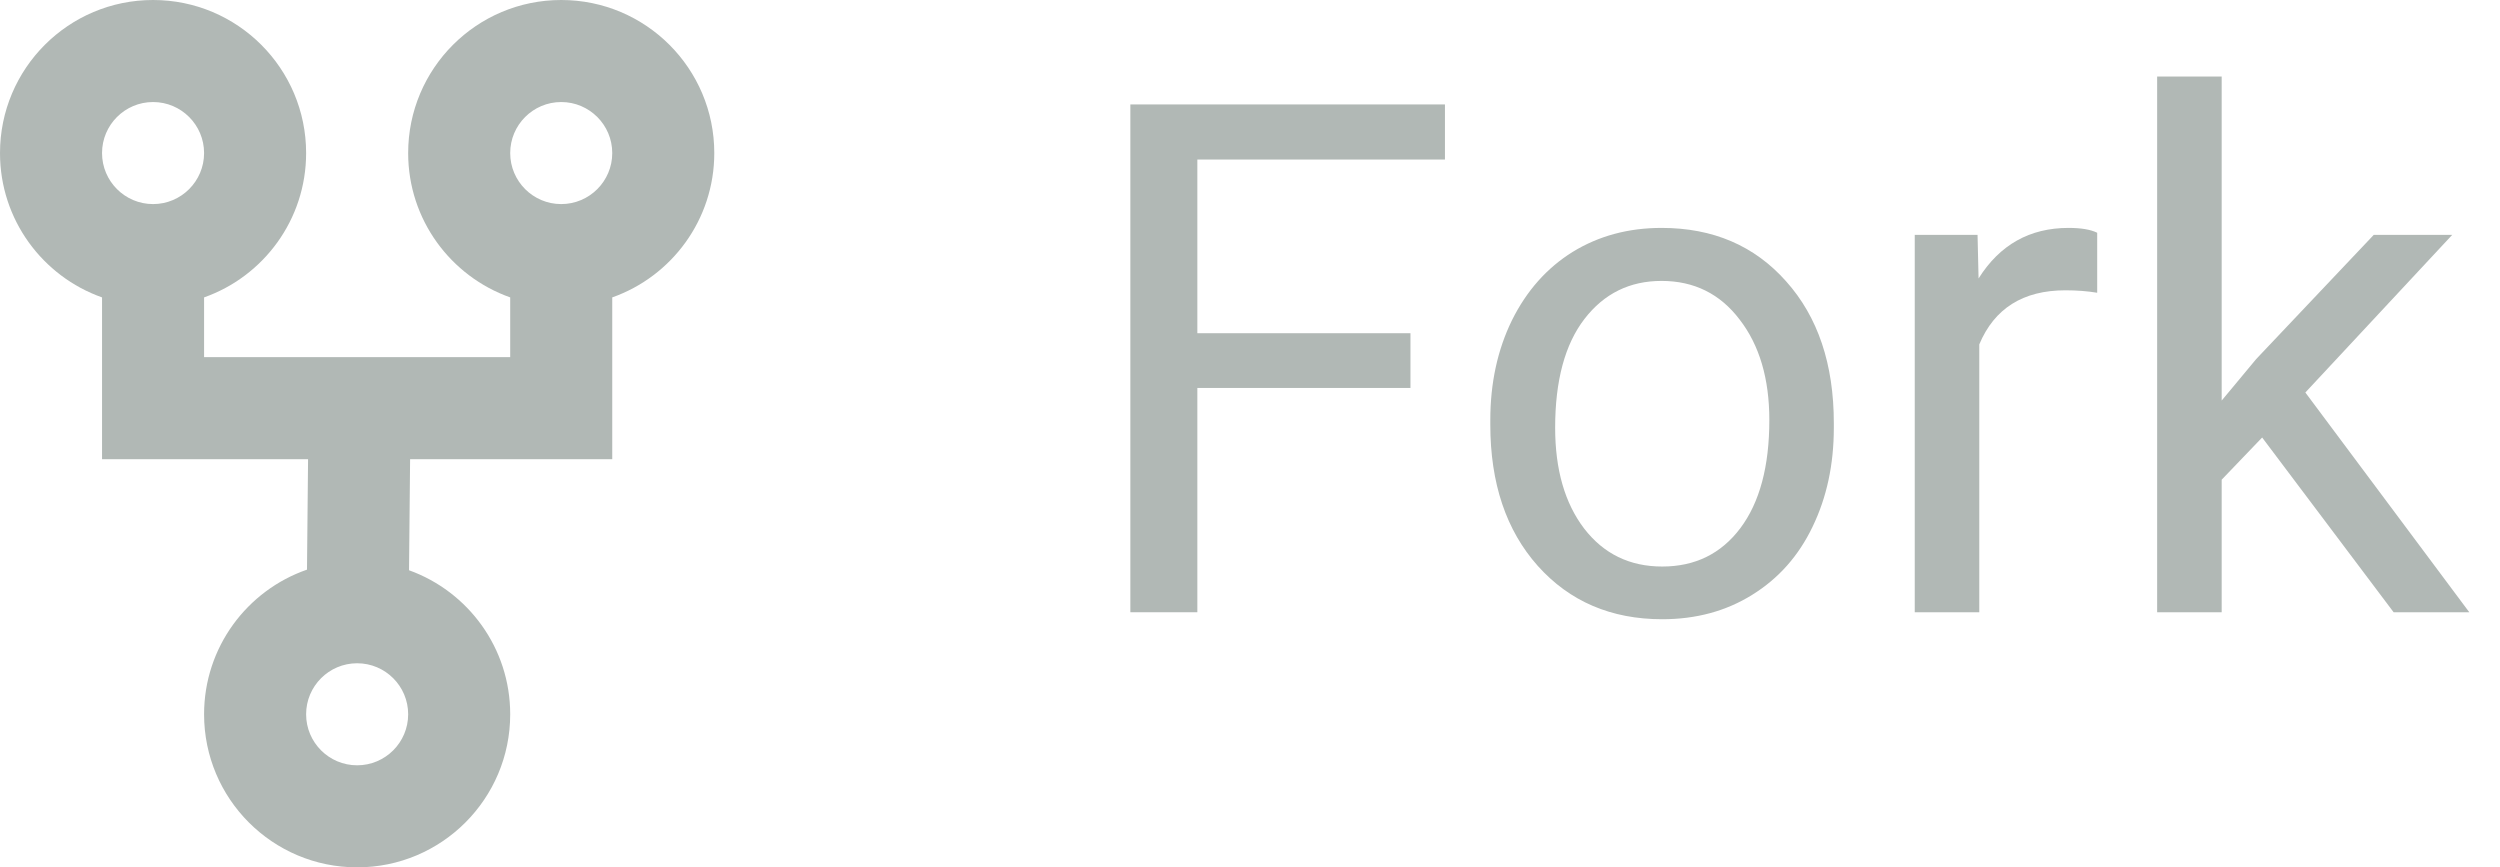 <svg width="49" height="17" viewBox="0 0 49 17" fill="none" xmlns="http://www.w3.org/2000/svg">
<path fill-rule="evenodd" clip-rule="evenodd" d="M6 3C6 4.306 5.165 5.417 4 5.829V7H10V5.829C8.835 5.417 8 4.306 8 3C8 1.343 9.343 0 11 0C12.657 0 14 1.343 14 3C14 4.306 13.165 5.417 12 5.829V9L8.038 9L8.017 11.177C9.174 11.594 10 12.7 10 14C10 15.657 8.657 17 7 17C5.343 17 4 15.657 4 14C4 12.687 4.843 11.572 6.017 11.165L6.038 9H2V5.829C0.835 5.417 0 4.306 0 3C0 1.343 1.343 0 3 0C4.657 0 6 1.343 6 3ZM3 4C3.552 4 4 3.552 4 3C4 2.448 3.552 2 3 2C2.448 2 2 2.448 2 3C2 3.552 2.448 4 3 4ZM11 4C11.552 4 12 3.552 12 3C12 2.448 11.552 2 11 2C10.448 2 10 2.448 10 3C10 3.552 10.448 4 11 4ZM8 14C8 14.552 7.552 15 7 15C6.448 15 6 14.552 6 14C6 13.448 6.448 13 7 13C7.552 13 8 13.448 8 14Z" fill="#B1B8B5"/>
<path d="M27.645 7.604H23.468V12H22.155V2.047H28.321V3.127H23.468V6.531H27.645V7.604Z" fill="#B1B8B5"/>
<path d="M29.21 8.233C29.21 7.509 29.351 6.857 29.634 6.278C29.921 5.7 30.317 5.253 30.823 4.938C31.334 4.624 31.915 4.467 32.566 4.467C33.574 4.467 34.387 4.815 35.007 5.513C35.631 6.21 35.943 7.137 35.943 8.295V8.384C35.943 9.104 35.804 9.751 35.526 10.325C35.253 10.895 34.859 11.339 34.344 11.658C33.833 11.977 33.245 12.137 32.58 12.137C31.578 12.137 30.764 11.788 30.14 11.091C29.52 10.394 29.21 9.471 29.21 8.322V8.233ZM30.481 8.384C30.481 9.204 30.671 9.863 31.049 10.359C31.432 10.856 31.942 11.104 32.58 11.104C33.223 11.104 33.733 10.854 34.111 10.352C34.49 9.847 34.679 9.14 34.679 8.233C34.679 7.422 34.485 6.766 34.098 6.265C33.715 5.759 33.204 5.506 32.566 5.506C31.942 5.506 31.439 5.754 31.056 6.251C30.673 6.748 30.481 7.459 30.481 8.384Z" fill="#B1B8B5"/>
<path d="M41.105 5.738C40.913 5.706 40.706 5.69 40.482 5.69C39.653 5.69 39.09 6.044 38.794 6.75V12H37.529V4.604H38.76L38.78 5.458C39.195 4.797 39.783 4.467 40.544 4.467C40.79 4.467 40.977 4.499 41.105 4.562V5.738Z" fill="#B1B8B5"/>
<path d="M44.338 8.575L43.545 9.402V12H42.28V1.5H43.545V7.851L44.222 7.037L46.525 4.604H48.063L45.185 7.693L48.398 12H46.915L44.338 8.575Z" fill="#B1B8B5"/>
</svg>
